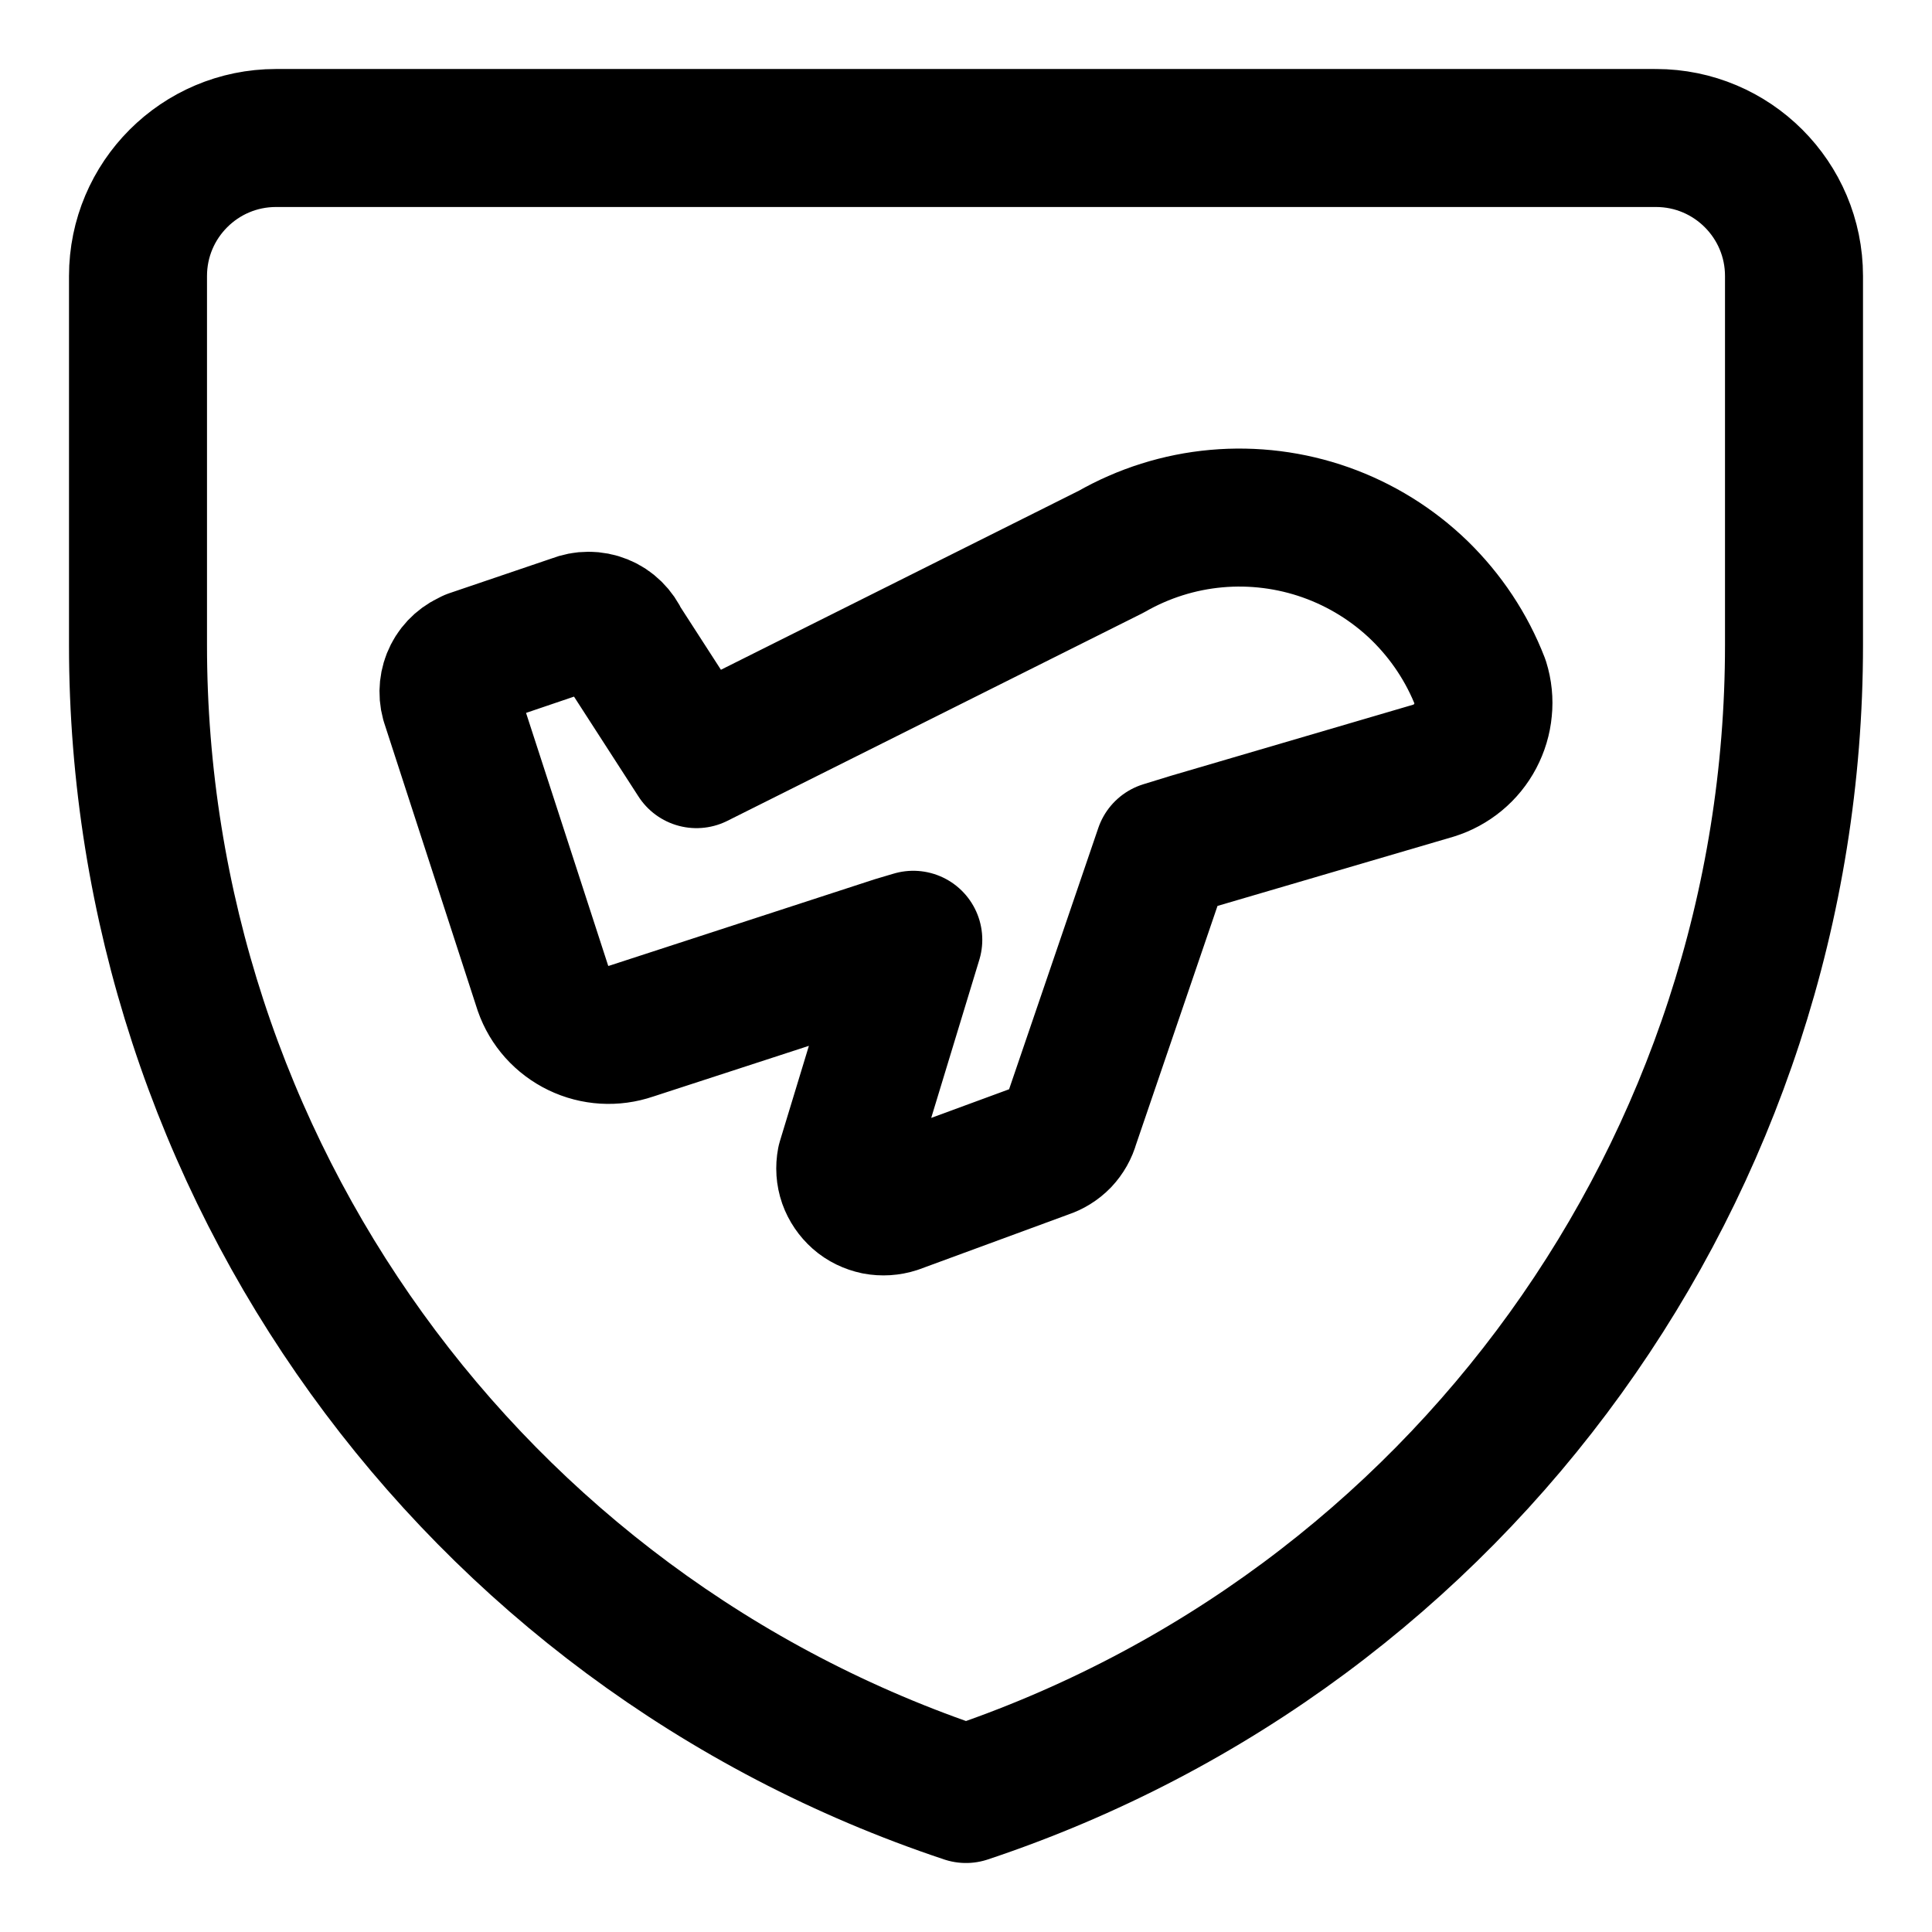 <svg xmlns="http://www.w3.org/2000/svg" fill="none" viewBox="0 0 14 14"><g id="airport-security"><path id="Vector 3701" stroke="#000000" stroke-linecap="round" stroke-linejoin="round" d="M12 1H2c-0.552 0 -1 0.448 -1 1v2.675C1 8.452 3.417 11.806 7 13c3.583 -1.194 6 -4.548 6 -8.325V2c0 -0.552 -0.448 -1 -1 -1Z" stroke-width="1"></path><path id="Vector" stroke="#000000" stroke-linecap="round" stroke-linejoin="round" d="m3.417 4.772 0.751 -0.255c0.062 -0.025 0.131 -0.025 0.193 0 0.062 0.025 0.111 0.074 0.138 0.135l0.548 0.849 3.005 -1.503c0.234 -0.134 0.494 -0.216 0.762 -0.24 0.268 -0.024 0.539 0.01 0.793 0.1 0.254 0.09 0.486 0.234 0.679 0.421 0.193 0.188 0.344 0.415 0.441 0.666 0.02 0.064 0.027 0.132 0.02 0.198 -0.006 0.067 -0.026 0.132 -0.057 0.191 -0.031 0.059 -0.074 0.112 -0.126 0.155 -0.052 0.043 -0.111 0.075 -0.175 0.095l-1.762 0.517 -0.195 0.06 -0.676 1.98c-0.012 0.044 -0.035 0.084 -0.066 0.117 -0.032 0.033 -0.071 0.057 -0.114 0.071l-1.085 0.399c-0.046 0.015 -0.095 0.018 -0.143 0.009 -0.047 -0.01 -0.092 -0.031 -0.128 -0.063 -0.036 -0.032 -0.064 -0.073 -0.08 -0.118 -0.016 -0.046 -0.019 -0.095 -0.01 -0.142l0.488 -1.604 -0.128 0.038 -1.916 0.624c-0.126 0.043 -0.263 0.035 -0.383 -0.023 -0.12 -0.058 -0.212 -0.16 -0.256 -0.286l-0.676 -2.081c-0.017 -0.062 -0.01 -0.128 0.019 -0.185 0.029 -0.057 0.079 -0.101 0.139 -0.123Z" stroke-width="1"></path></g></svg>